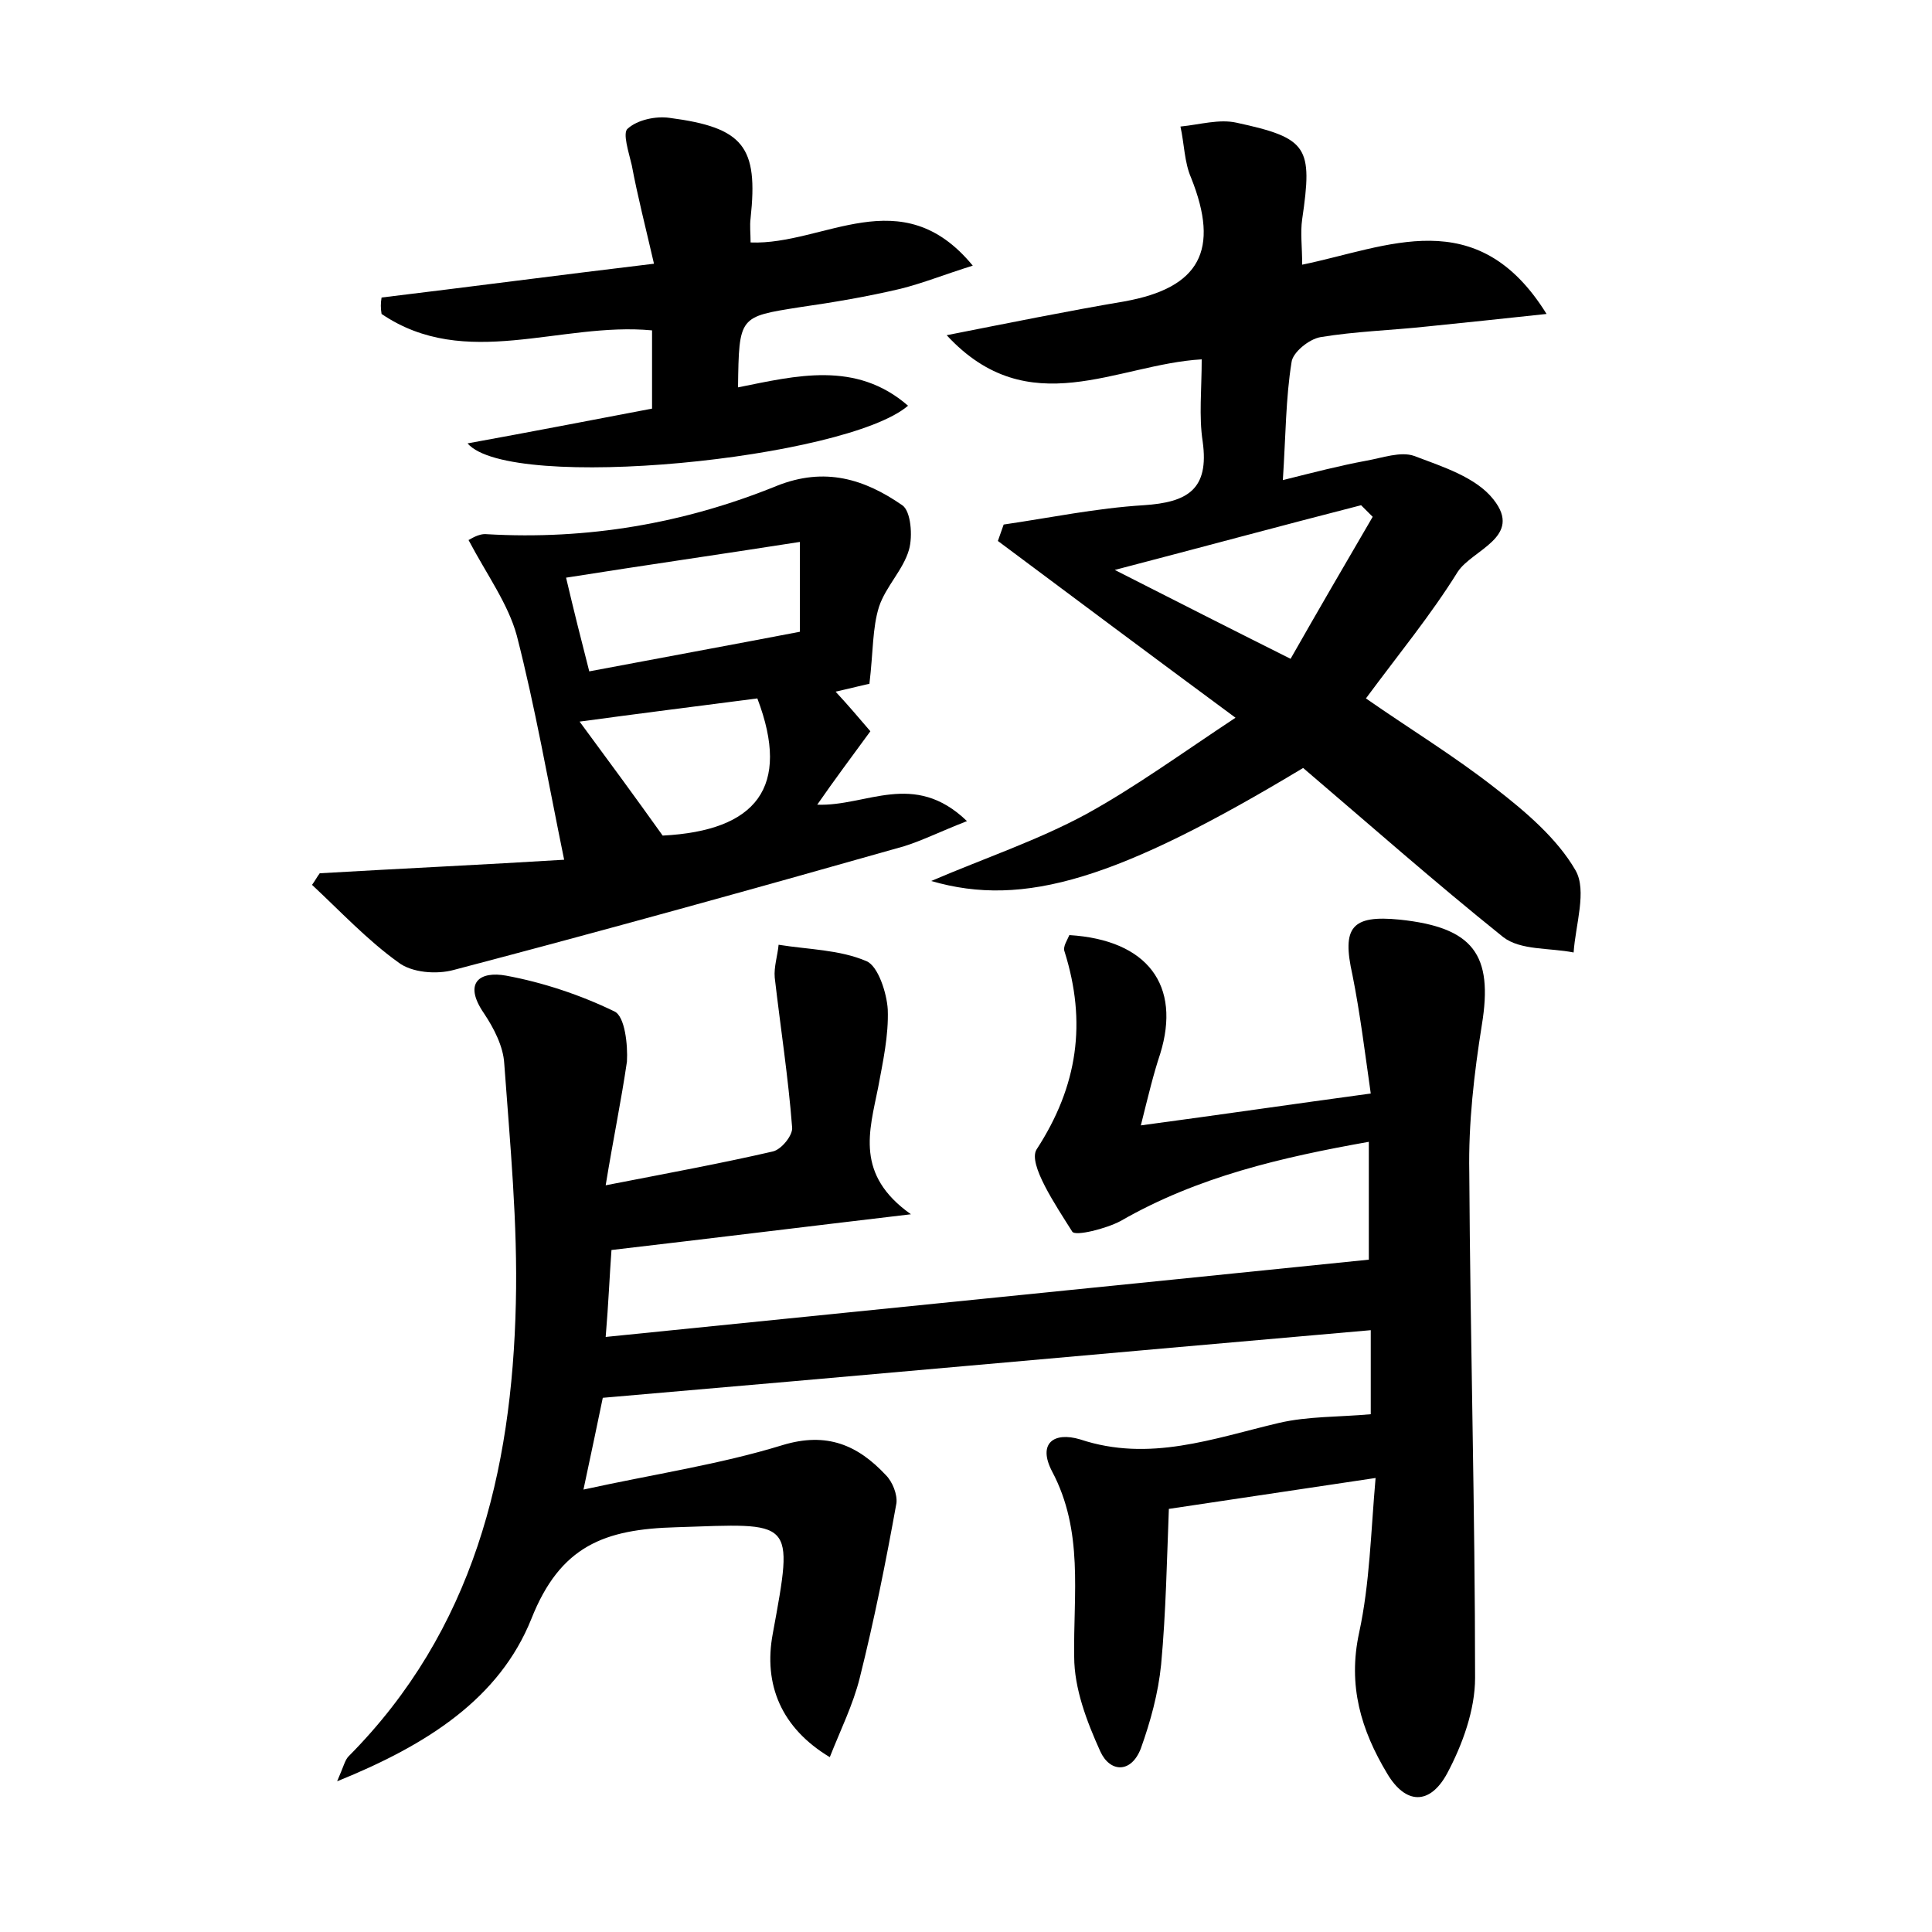 <?xml version="1.0" encoding="utf-8"?>
<!-- Generator: Adobe Illustrator 22.0.0, SVG Export Plug-In . SVG Version: 6.00 Build 0)  -->
<svg version="1.1" id="图层_1" xmlns="http://www.w3.org/2000/svg" xmlns:xlink="http://www.w3.org/1999/xlink" x="0px" y="0px"
	 viewBox="0 0 200 200" style="enable-background:new 0 0 200 200;" xml:space="preserve">
<style type="text/css">
	.st1{fill:#010000;}
	.st4{fill:#fbfafc;}
</style>
<g>
	
	<path d="M62.7,122.7c6.7-1.3,12.1-2.3,17.3-3.5c0.9-0.2,2.1-1.7,2-2.5c-0.4-5.2-1.2-10.3-1.8-15.5c-0.1-1.1,0.3-2.3,0.4-3.4
		c3.1,0.5,6.3,0.5,9.1,1.7c1.2,0.5,2.1,3.3,2.2,5c0.1,2.7-0.5,5.4-1,8.1c-0.9,4.5-2.4,9,3.4,13.1c-11,1.3-20.7,2.5-31,3.7
		c-0.2,2.7-0.3,5.4-0.6,9c26.6-2.7,52.6-5.3,79-8c0-3,0-7.2,0-12.2c-9,1.6-17.7,3.6-25.7,8.2c-1.5,0.8-4.7,1.6-5,1.1
		c-1.7-2.7-4.6-7-3.7-8.5c4.3-6.6,5.2-13.2,2.9-20.5c-0.2-0.5,0.3-1.2,0.5-1.7c8.1,0.5,11.6,5.2,9.4,12.3c-0.7,2.1-1.2,4.2-2,7.4
		c8.2-1.1,15.7-2.2,23.8-3.3c-0.6-4.2-1.1-8.3-1.9-12.3c-1.1-4.9-0.1-6.2,4.9-5.7c7.6,0.8,9.7,3.6,8.5,10.9
		c-0.8,5-1.4,10.2-1.3,15.3c0.1,17.4,0.6,34.9,0.6,52.3c0,3.3-1.3,6.9-2.9,9.9c-1.8,3.3-4.3,3.2-6.2,0c-2.7-4.5-4.1-9.1-2.9-14.6
		c1.1-5.1,1.2-10.3,1.7-16c-7.4,1.1-14,2.1-21.4,3.2c-0.2,5.1-0.3,10.7-0.8,16.1c-0.3,3-1.1,5.9-2.1,8.7c-1,2.6-3.2,2.5-4.2,0.3
		c-1.4-3.1-2.7-6.5-2.7-9.8c-0.1-6.5,1-13-2.3-19.2c-1.5-2.9,0.2-4.1,2.9-3.3c7.2,2.4,13.8-0.1,20.6-1.7c3-0.7,6.2-0.6,9.5-0.9
		c0-2.4,0-5.1,0-8.7c-26.4,2.3-52.7,4.7-79.5,7c-0.5,2.4-1.1,5.3-2,9.5c7.3-1.6,14.1-2.6,20.6-4.6c4.6-1.4,7.8,0,10.7,3.1
		c0.7,0.7,1.2,2,1.1,2.9c-1.1,6.1-2.3,12.1-3.8,18.1c-0.7,2.8-2,5.4-3.1,8.2c-5-3-6.9-7.5-5.9-12.8c2.2-12,2.2-11.4-10-11
		c-7.4,0.2-12,1.9-15,9.5c-3.3,8.2-10.7,13-20.1,16.8c0.7-1.6,0.8-2.2,1.2-2.6c12.9-13,16.9-29.4,17.3-46.9
		c0.2-8.3-0.6-16.5-1.2-24.8c-0.1-1.8-1.1-3.7-2.1-5.2c-2.2-3.2-0.4-4.4,2.3-3.9c3.8,0.7,7.7,2,11.2,3.7c1.1,0.5,1.4,3.5,1.3,5.2
		C64.3,114,63.5,117.8,62.7,122.7z"/>
	<path d="M134.9,79.5C115.8,91,106,94,96.4,91.2c5.6-2.4,11-4.2,16-6.9c5.1-2.8,9.9-6.3,15.5-10c-8.8-6.5-16.7-12.4-24.6-18.3
		c0.2-0.6,0.4-1.1,0.6-1.7c4.8-0.7,9.6-1.7,14.5-2c4.5-0.3,6.8-1.6,6.1-6.6c-0.4-2.6-0.1-5.4-0.1-8.5c-8.8,0.5-17.9,6.7-26.4-2.5
		c6.6-1.3,12.5-2.5,18.4-3.5c7.8-1.4,9.9-5.3,6.9-12.8c-0.7-1.6-0.7-3.5-1.1-5.3c2-0.2,4-0.8,5.8-0.4c7.4,1.6,7.9,2.5,6.8,10
		c-0.2,1.4,0,2.8,0,4.7c8.8-1.8,18.1-6.5,25.3,5.1c-4.6,0.5-8.5,0.9-12.4,1.3c-3.7,0.4-7.4,0.5-11,1.1c-1.2,0.2-2.9,1.6-3,2.6
		c-0.6,3.7-0.6,7.6-0.9,12.2c3.2-0.8,5.9-1.5,8.6-2c1.7-0.3,3.6-1,5-0.5c2.9,1.1,6.4,2.2,8.2,4.5c3.1,3.9-2.2,5.2-3.7,7.5
		c-2.8,4.5-6.1,8.5-9.5,13.1c4.6,3.2,9.2,6,13.4,9.3c3.1,2.4,6.4,5.2,8.3,8.5c1.2,2.1,0,5.6-0.2,8.5c-2.5-0.5-5.5-0.2-7.3-1.6
		C148.5,91.3,141.7,85.3,134.9,79.5z M142.1,53.5c-0.4-0.4-0.8-0.8-1.2-1.2c-8.2,2.1-16.3,4.3-25.5,6.7c6.5,3.3,12,6.1,18.2,9.2
		C136.5,63.1,139.3,58.3,142.1,53.5z"/>
	<path d="M100.1,85c-2.8,1.1-4.6,2-6.5,2.6c-15.5,4.4-31,8.7-46.6,12.8c-1.8,0.5-4.4,0.3-5.8-0.8c-3.2-2.3-6-5.3-8.9-8
		c0.3-0.4,0.5-0.8,0.8-1.2c8.6-0.5,17.2-0.9,25.3-1.4c-1.7-8.3-3-15.8-4.9-23.2c-0.9-3.3-3.1-6.3-5-9.9c0.1,0,1-0.7,1.9-0.6
		c10.4,0.6,20.4-1.1,30-5c5-2,9.1-0.7,13,2c0.9,0.6,1.1,3.2,0.7,4.6c-0.6,2.1-2.4,3.8-3.1,5.9c-0.7,2.2-0.6,4.7-1,8
		c-0.2,0-1.7,0.4-3.5,0.8c1.3,1.4,2.4,2.7,3.6,4.1c-1.9,2.6-3.7,5-5.5,7.6C89.7,83.5,94.6,79.7,100.1,85z M61,69.5
		c7.4-1.4,14.5-2.7,21.8-4.1c0-3.1,0-5.7,0-9.3c-8.3,1.3-16,2.4-24.2,3.7C59.4,63.2,60.1,66,61,69.5z M68.6,86.5
		c9.7-0.5,13.3-5,9.8-14.2c-6.2,0.8-12.5,1.6-18.4,2.4C63.1,78.9,65.6,82.3,68.6,86.5z"/>
	<path d="M39.5,30.8c9.1-1.1,18.2-2.3,28.2-3.5c-0.9-3.9-1.7-7-2.3-10.2c-0.3-1.3-1-3.4-0.4-3.8c1-0.9,2.9-1.3,4.3-1.1
		c7.7,1,9.2,3,8.4,10.4c-0.1,0.8,0,1.5,0,2.5c7.6,0.3,15.6-6.6,23,2.4c-2.9,0.9-5.1,1.8-7.5,2.4c-3.4,0.8-6.9,1.4-10.4,1.9
		c-6.3,1-6.3,0.9-6.4,8.3c6-1.2,12.2-2.8,17.6,1.9c-6.4,5.5-41.2,9-45.6,3.9c6.6-1.2,12.8-2.4,19.1-3.6c0-2.8,0-5.4,0-8.1
		c-9.5-0.9-19.3,4.2-28-1.7C39.4,31.9,39.4,31.4,39.5,30.8z"/>
	
	
	
</g>
</svg>
